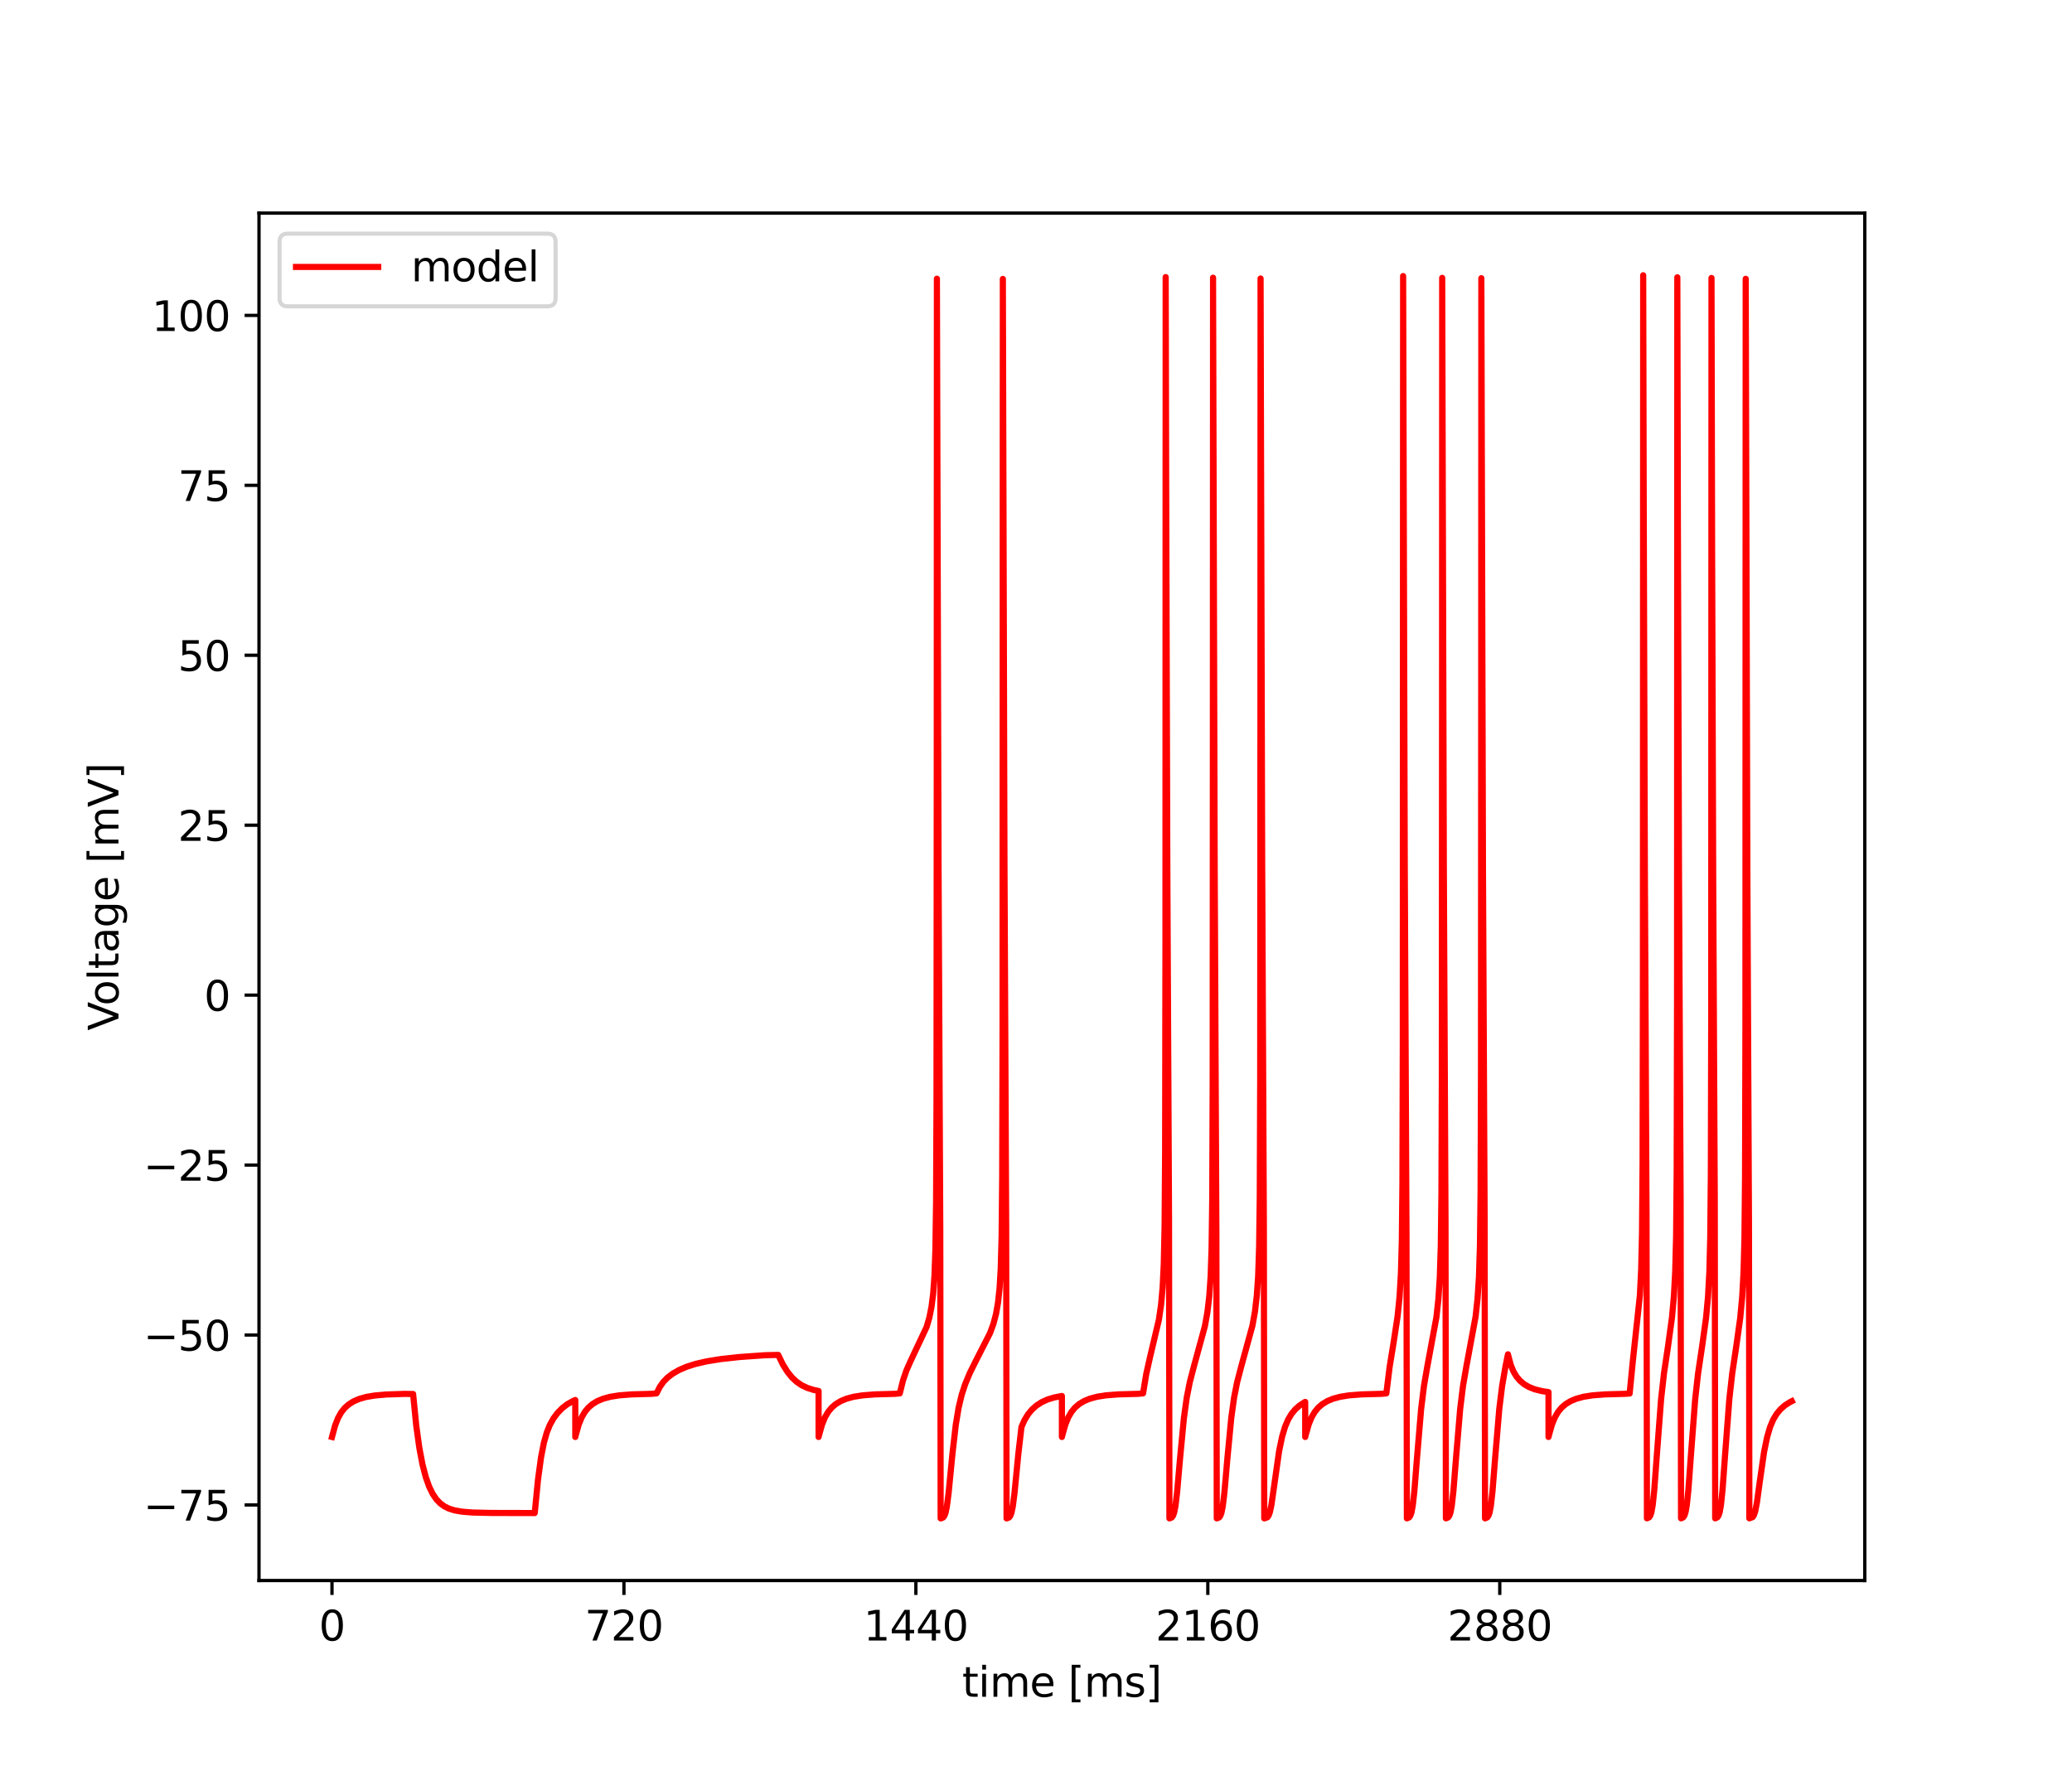 <?xml version="1.0" encoding="utf-8" standalone="no"?>
<!DOCTYPE svg PUBLIC "-//W3C//DTD SVG 1.1//EN"
  "http://www.w3.org/Graphics/SVG/1.1/DTD/svg11.dtd">
<svg height="432pt" version="1.1" viewBox="0 0 504 432" width="504pt" xmlns="http://www.w3.org/2000/svg" xmlns:xlink="http://www.w3.org/1999/xlink">
 <defs>
  <style type="text/css">*{stroke-linecap:butt;stroke-linejoin:round;}</style>
 </defs>
 <g id="figure_1">
  <g id="patch_1">
   <path d="M 0 432 
L 504 432 
L 504 0 
L 0 0 
z
" style="fill:#ffffff;"/>
  </g>
  <g id="axes_1">
   <g id="patch_2">
    <path d="M 63 384.48 
L 453.6 384.48 
L 453.6 51.84 
L 63 51.84 
z
" style="fill:#ffffff;"/>
   </g>
   <g id="matplotlib.axis_1">
    <g id="xtick_1">
     <g id="line2d_1">
      <defs>
       <path d="M 0 0 
L 0 3.5 
" id="m803a6c8680" style="stroke:#000000;stroke-width:0.8;"/>
      </defs>
      <g>
       <use style="stroke:#000000;stroke-width:0.8;" x="80.755" xlink:href="#m803a6c8680" y="384.48"/>
      </g>
     </g>
     <g id="text_1">
      <!-- 0 -->
      <g transform="translate(77.573 399.078)scale(0.1 -0.1)">
       <defs>
        <path d="M 2034 4250 
Q 1547 4250 1301 3770 
Q 1056 3291 1056 2328 
Q 1056 1369 1301 889 
Q 1547 409 2034 409 
Q 2525 409 2770 889 
Q 3016 1369 3016 2328 
Q 3016 3291 2770 3770 
Q 2525 4250 2034 4250 
z
M 2034 4750 
Q 2819 4750 3233 4129 
Q 3647 3509 3647 2328 
Q 3647 1150 3233 529 
Q 2819 -91 2034 -91 
Q 1250 -91 836 529 
Q 422 1150 422 2328 
Q 422 3509 836 4129 
Q 1250 4750 2034 4750 
z
" id="DejaVuSans-30" transform="scale(0.016)"/>
       </defs>
       <use xlink:href="#DejaVuSans-30"/>
      </g>
     </g>
    </g>
    <g id="xtick_2">
     <g id="line2d_2">
      <g>
       <use style="stroke:#000000;stroke-width:0.8;" x="151.768" xlink:href="#m803a6c8680" y="384.48"/>
      </g>
     </g>
     <g id="text_2">
      <!-- 720 -->
      <g transform="translate(142.224 399.078)scale(0.1 -0.1)">
       <defs>
        <path d="M 525 4666 
L 3525 4666 
L 3525 4397 
L 1831 0 
L 1172 0 
L 2766 4134 
L 525 4134 
L 525 4666 
z
" id="DejaVuSans-37" transform="scale(0.016)"/>
        <path d="M 1228 531 
L 3431 531 
L 3431 0 
L 469 0 
L 469 531 
Q 828 903 1448 1529 
Q 2069 2156 2228 2338 
Q 2531 2678 2651 2914 
Q 2772 3150 2772 3378 
Q 2772 3750 2511 3984 
Q 2250 4219 1831 4219 
Q 1534 4219 1204 4116 
Q 875 4013 500 3803 
L 500 4441 
Q 881 4594 1212 4672 
Q 1544 4750 1819 4750 
Q 2544 4750 2975 4387 
Q 3406 4025 3406 3419 
Q 3406 3131 3298 2873 
Q 3191 2616 2906 2266 
Q 2828 2175 2409 1742 
Q 1991 1309 1228 531 
z
" id="DejaVuSans-32" transform="scale(0.016)"/>
       </defs>
       <use xlink:href="#DejaVuSans-37"/>
       <use x="63.623" xlink:href="#DejaVuSans-32"/>
       <use x="127.246" xlink:href="#DejaVuSans-30"/>
      </g>
     </g>
    </g>
    <g id="xtick_3">
     <g id="line2d_3">
      <g>
       <use style="stroke:#000000;stroke-width:0.8;" x="222.781" xlink:href="#m803a6c8680" y="384.48"/>
      </g>
     </g>
     <g id="text_3">
      <!-- 1440 -->
      <g transform="translate(210.056 399.078)scale(0.1 -0.1)">
       <defs>
        <path d="M 794 531 
L 1825 531 
L 1825 4091 
L 703 3866 
L 703 4441 
L 1819 4666 
L 2450 4666 
L 2450 531 
L 3481 531 
L 3481 0 
L 794 0 
L 794 531 
z
" id="DejaVuSans-31" transform="scale(0.016)"/>
        <path d="M 2419 4116 
L 825 1625 
L 2419 1625 
L 2419 4116 
z
M 2253 4666 
L 3047 4666 
L 3047 1625 
L 3713 1625 
L 3713 1100 
L 3047 1100 
L 3047 0 
L 2419 0 
L 2419 1100 
L 313 1100 
L 313 1709 
L 2253 4666 
z
" id="DejaVuSans-34" transform="scale(0.016)"/>
       </defs>
       <use xlink:href="#DejaVuSans-31"/>
       <use x="63.623" xlink:href="#DejaVuSans-34"/>
       <use x="127.246" xlink:href="#DejaVuSans-34"/>
       <use x="190.869" xlink:href="#DejaVuSans-30"/>
      </g>
     </g>
    </g>
    <g id="xtick_4">
     <g id="line2d_4">
      <g>
       <use style="stroke:#000000;stroke-width:0.8;" x="293.794" xlink:href="#m803a6c8680" y="384.48"/>
      </g>
     </g>
     <g id="text_4">
      <!-- 2160 -->
      <g transform="translate(281.069 399.078)scale(0.1 -0.1)">
       <defs>
        <path d="M 2113 2584 
Q 1688 2584 1439 2293 
Q 1191 2003 1191 1497 
Q 1191 994 1439 701 
Q 1688 409 2113 409 
Q 2538 409 2786 701 
Q 3034 994 3034 1497 
Q 3034 2003 2786 2293 
Q 2538 2584 2113 2584 
z
M 3366 4563 
L 3366 3988 
Q 3128 4100 2886 4159 
Q 2644 4219 2406 4219 
Q 1781 4219 1451 3797 
Q 1122 3375 1075 2522 
Q 1259 2794 1537 2939 
Q 1816 3084 2150 3084 
Q 2853 3084 3261 2657 
Q 3669 2231 3669 1497 
Q 3669 778 3244 343 
Q 2819 -91 2113 -91 
Q 1303 -91 875 529 
Q 447 1150 447 2328 
Q 447 3434 972 4092 
Q 1497 4750 2381 4750 
Q 2619 4750 2861 4703 
Q 3103 4656 3366 4563 
z
" id="DejaVuSans-36" transform="scale(0.016)"/>
       </defs>
       <use xlink:href="#DejaVuSans-32"/>
       <use x="63.623" xlink:href="#DejaVuSans-31"/>
       <use x="127.246" xlink:href="#DejaVuSans-36"/>
       <use x="190.869" xlink:href="#DejaVuSans-30"/>
      </g>
     </g>
    </g>
    <g id="xtick_5">
     <g id="line2d_5">
      <g>
       <use style="stroke:#000000;stroke-width:0.8;" x="364.808" xlink:href="#m803a6c8680" y="384.48"/>
      </g>
     </g>
     <g id="text_5">
      <!-- 2880 -->
      <g transform="translate(352.083 399.078)scale(0.1 -0.1)">
       <defs>
        <path d="M 2034 2216 
Q 1584 2216 1326 1975 
Q 1069 1734 1069 1313 
Q 1069 891 1326 650 
Q 1584 409 2034 409 
Q 2484 409 2743 651 
Q 3003 894 3003 1313 
Q 3003 1734 2745 1975 
Q 2488 2216 2034 2216 
z
M 1403 2484 
Q 997 2584 770 2862 
Q 544 3141 544 3541 
Q 544 4100 942 4425 
Q 1341 4750 2034 4750 
Q 2731 4750 3128 4425 
Q 3525 4100 3525 3541 
Q 3525 3141 3298 2862 
Q 3072 2584 2669 2484 
Q 3125 2378 3379 2068 
Q 3634 1759 3634 1313 
Q 3634 634 3220 271 
Q 2806 -91 2034 -91 
Q 1263 -91 848 271 
Q 434 634 434 1313 
Q 434 1759 690 2068 
Q 947 2378 1403 2484 
z
M 1172 3481 
Q 1172 3119 1398 2916 
Q 1625 2713 2034 2713 
Q 2441 2713 2670 2916 
Q 2900 3119 2900 3481 
Q 2900 3844 2670 4047 
Q 2441 4250 2034 4250 
Q 1625 4250 1398 4047 
Q 1172 3844 1172 3481 
z
" id="DejaVuSans-38" transform="scale(0.016)"/>
       </defs>
       <use xlink:href="#DejaVuSans-32"/>
       <use x="63.623" xlink:href="#DejaVuSans-38"/>
       <use x="127.246" xlink:href="#DejaVuSans-38"/>
       <use x="190.869" xlink:href="#DejaVuSans-30"/>
      </g>
     </g>
    </g>
    <g id="text_6">
     <!-- time [ms] -->
     <g transform="translate(234.038 412.757)scale(0.1 -0.1)">
      <defs>
       <path d="M 1172 4494 
L 1172 3500 
L 2356 3500 
L 2356 3053 
L 1172 3053 
L 1172 1153 
Q 1172 725 1289 603 
Q 1406 481 1766 481 
L 2356 481 
L 2356 0 
L 1766 0 
Q 1100 0 847 248 
Q 594 497 594 1153 
L 594 3053 
L 172 3053 
L 172 3500 
L 594 3500 
L 594 4494 
L 1172 4494 
z
" id="DejaVuSans-74" transform="scale(0.016)"/>
       <path d="M 603 3500 
L 1178 3500 
L 1178 0 
L 603 0 
L 603 3500 
z
M 603 4863 
L 1178 4863 
L 1178 4134 
L 603 4134 
L 603 4863 
z
" id="DejaVuSans-69" transform="scale(0.016)"/>
       <path d="M 3328 2828 
Q 3544 3216 3844 3400 
Q 4144 3584 4550 3584 
Q 5097 3584 5394 3201 
Q 5691 2819 5691 2113 
L 5691 0 
L 5113 0 
L 5113 2094 
Q 5113 2597 4934 2840 
Q 4756 3084 4391 3084 
Q 3944 3084 3684 2787 
Q 3425 2491 3425 1978 
L 3425 0 
L 2847 0 
L 2847 2094 
Q 2847 2600 2669 2842 
Q 2491 3084 2119 3084 
Q 1678 3084 1418 2786 
Q 1159 2488 1159 1978 
L 1159 0 
L 581 0 
L 581 3500 
L 1159 3500 
L 1159 2956 
Q 1356 3278 1631 3431 
Q 1906 3584 2284 3584 
Q 2666 3584 2933 3390 
Q 3200 3197 3328 2828 
z
" id="DejaVuSans-6d" transform="scale(0.016)"/>
       <path d="M 3597 1894 
L 3597 1613 
L 953 1613 
Q 991 1019 1311 708 
Q 1631 397 2203 397 
Q 2534 397 2845 478 
Q 3156 559 3463 722 
L 3463 178 
Q 3153 47 2828 -22 
Q 2503 -91 2169 -91 
Q 1331 -91 842 396 
Q 353 884 353 1716 
Q 353 2575 817 3079 
Q 1281 3584 2069 3584 
Q 2775 3584 3186 3129 
Q 3597 2675 3597 1894 
z
M 3022 2063 
Q 3016 2534 2758 2815 
Q 2500 3097 2075 3097 
Q 1594 3097 1305 2825 
Q 1016 2553 972 2059 
L 3022 2063 
z
" id="DejaVuSans-65" transform="scale(0.016)"/>
       <path id="DejaVuSans-20" transform="scale(0.016)"/>
       <path d="M 550 4863 
L 1875 4863 
L 1875 4416 
L 1125 4416 
L 1125 -397 
L 1875 -397 
L 1875 -844 
L 550 -844 
L 550 4863 
z
" id="DejaVuSans-5b" transform="scale(0.016)"/>
       <path d="M 2834 3397 
L 2834 2853 
Q 2591 2978 2328 3040 
Q 2066 3103 1784 3103 
Q 1356 3103 1142 2972 
Q 928 2841 928 2578 
Q 928 2378 1081 2264 
Q 1234 2150 1697 2047 
L 1894 2003 
Q 2506 1872 2764 1633 
Q 3022 1394 3022 966 
Q 3022 478 2636 193 
Q 2250 -91 1575 -91 
Q 1294 -91 989 -36 
Q 684 19 347 128 
L 347 722 
Q 666 556 975 473 
Q 1284 391 1588 391 
Q 1994 391 2212 530 
Q 2431 669 2431 922 
Q 2431 1156 2273 1281 
Q 2116 1406 1581 1522 
L 1381 1569 
Q 847 1681 609 1914 
Q 372 2147 372 2553 
Q 372 3047 722 3315 
Q 1072 3584 1716 3584 
Q 2034 3584 2315 3537 
Q 2597 3491 2834 3397 
z
" id="DejaVuSans-73" transform="scale(0.016)"/>
       <path d="M 1947 4863 
L 1947 -844 
L 622 -844 
L 622 -397 
L 1369 -397 
L 1369 4416 
L 622 4416 
L 622 4863 
L 1947 4863 
z
" id="DejaVuSans-5d" transform="scale(0.016)"/>
      </defs>
      <use xlink:href="#DejaVuSans-74"/>
      <use x="39.209" xlink:href="#DejaVuSans-69"/>
      <use x="66.992" xlink:href="#DejaVuSans-6d"/>
      <use x="164.404" xlink:href="#DejaVuSans-65"/>
      <use x="225.928" xlink:href="#DejaVuSans-20"/>
      <use x="257.715" xlink:href="#DejaVuSans-5b"/>
      <use x="296.729" xlink:href="#DejaVuSans-6d"/>
      <use x="394.141" xlink:href="#DejaVuSans-73"/>
      <use x="446.24" xlink:href="#DejaVuSans-5d"/>
     </g>
    </g>
   </g>
   <g id="matplotlib.axis_2">
    <g id="ytick_1">
     <g id="line2d_6">
      <defs>
       <path d="M 0 0 
L -3.5 0 
" id="m477981cbcb" style="stroke:#000000;stroke-width:0.8;"/>
      </defs>
      <g>
       <use style="stroke:#000000;stroke-width:0.8;" x="63" xlink:href="#m477981cbcb" y="366.094"/>
      </g>
     </g>
     <g id="text_7">
      <!-- −75 -->
      <g transform="translate(34.895 369.893)scale(0.1 -0.1)">
       <defs>
        <path d="M 678 2272 
L 4684 2272 
L 4684 1741 
L 678 1741 
L 678 2272 
z
" id="DejaVuSans-2212" transform="scale(0.016)"/>
        <path d="M 691 4666 
L 3169 4666 
L 3169 4134 
L 1269 4134 
L 1269 2991 
Q 1406 3038 1543 3061 
Q 1681 3084 1819 3084 
Q 2600 3084 3056 2656 
Q 3513 2228 3513 1497 
Q 3513 744 3044 326 
Q 2575 -91 1722 -91 
Q 1428 -91 1123 -41 
Q 819 9 494 109 
L 494 744 
Q 775 591 1075 516 
Q 1375 441 1709 441 
Q 2250 441 2565 725 
Q 2881 1009 2881 1497 
Q 2881 1984 2565 2268 
Q 2250 2553 1709 2553 
Q 1456 2553 1204 2497 
Q 953 2441 691 2322 
L 691 4666 
z
" id="DejaVuSans-35" transform="scale(0.016)"/>
       </defs>
       <use xlink:href="#DejaVuSans-2212"/>
       <use x="83.789" xlink:href="#DejaVuSans-37"/>
       <use x="147.412" xlink:href="#DejaVuSans-35"/>
      </g>
     </g>
    </g>
    <g id="ytick_2">
     <g id="line2d_7">
      <g>
       <use style="stroke:#000000;stroke-width:0.8;" x="63" xlink:href="#m477981cbcb" y="324.755"/>
      </g>
     </g>
     <g id="text_8">
      <!-- −50 -->
      <g transform="translate(34.895 328.554)scale(0.1 -0.1)">
       <use xlink:href="#DejaVuSans-2212"/>
       <use x="83.789" xlink:href="#DejaVuSans-35"/>
       <use x="147.412" xlink:href="#DejaVuSans-30"/>
      </g>
     </g>
    </g>
    <g id="ytick_3">
     <g id="line2d_8">
      <g>
       <use style="stroke:#000000;stroke-width:0.8;" x="63" xlink:href="#m477981cbcb" y="283.416"/>
      </g>
     </g>
     <g id="text_9">
      <!-- −25 -->
      <g transform="translate(34.895 287.215)scale(0.1 -0.1)">
       <use xlink:href="#DejaVuSans-2212"/>
       <use x="83.789" xlink:href="#DejaVuSans-32"/>
       <use x="147.412" xlink:href="#DejaVuSans-35"/>
      </g>
     </g>
    </g>
    <g id="ytick_4">
     <g id="line2d_9">
      <g>
       <use style="stroke:#000000;stroke-width:0.8;" x="63" xlink:href="#m477981cbcb" y="242.077"/>
      </g>
     </g>
     <g id="text_10">
      <!-- 0 -->
      <g transform="translate(49.638 245.876)scale(0.1 -0.1)">
       <use xlink:href="#DejaVuSans-30"/>
      </g>
     </g>
    </g>
    <g id="ytick_5">
     <g id="line2d_10">
      <g>
       <use style="stroke:#000000;stroke-width:0.8;" x="63" xlink:href="#m477981cbcb" y="200.738"/>
      </g>
     </g>
     <g id="text_11">
      <!-- 25 -->
      <g transform="translate(43.275 204.538)scale(0.1 -0.1)">
       <use xlink:href="#DejaVuSans-32"/>
       <use x="63.623" xlink:href="#DejaVuSans-35"/>
      </g>
     </g>
    </g>
    <g id="ytick_6">
     <g id="line2d_11">
      <g>
       <use style="stroke:#000000;stroke-width:0.8;" x="63" xlink:href="#m477981cbcb" y="159.399"/>
      </g>
     </g>
     <g id="text_12">
      <!-- 50 -->
      <g transform="translate(43.275 163.199)scale(0.1 -0.1)">
       <use xlink:href="#DejaVuSans-35"/>
       <use x="63.623" xlink:href="#DejaVuSans-30"/>
      </g>
     </g>
    </g>
    <g id="ytick_7">
     <g id="line2d_12">
      <g>
       <use style="stroke:#000000;stroke-width:0.8;" x="63" xlink:href="#m477981cbcb" y="118.061"/>
      </g>
     </g>
     <g id="text_13">
      <!-- 75 -->
      <g transform="translate(43.275 121.86)scale(0.1 -0.1)">
       <use xlink:href="#DejaVuSans-37"/>
       <use x="63.623" xlink:href="#DejaVuSans-35"/>
      </g>
     </g>
    </g>
    <g id="ytick_8">
     <g id="line2d_13">
      <g>
       <use style="stroke:#000000;stroke-width:0.8;" x="63" xlink:href="#m477981cbcb" y="76.722"/>
      </g>
     </g>
     <g id="text_14">
      <!-- 100 -->
      <g transform="translate(36.913 80.521)scale(0.1 -0.1)">
       <use xlink:href="#DejaVuSans-31"/>
       <use x="63.623" xlink:href="#DejaVuSans-30"/>
       <use x="127.246" xlink:href="#DejaVuSans-30"/>
      </g>
     </g>
    </g>
    <g id="text_15">
     <!-- Voltage [mV] -->
     <g transform="translate(28.816 250.697)rotate(-90)scale(0.1 -0.1)">
      <defs>
       <path d="M 1831 0 
L 50 4666 
L 709 4666 
L 2188 738 
L 3669 4666 
L 4325 4666 
L 2547 0 
L 1831 0 
z
" id="DejaVuSans-56" transform="scale(0.016)"/>
       <path d="M 1959 3097 
Q 1497 3097 1228 2736 
Q 959 2375 959 1747 
Q 959 1119 1226 758 
Q 1494 397 1959 397 
Q 2419 397 2687 759 
Q 2956 1122 2956 1747 
Q 2956 2369 2687 2733 
Q 2419 3097 1959 3097 
z
M 1959 3584 
Q 2709 3584 3137 3096 
Q 3566 2609 3566 1747 
Q 3566 888 3137 398 
Q 2709 -91 1959 -91 
Q 1206 -91 779 398 
Q 353 888 353 1747 
Q 353 2609 779 3096 
Q 1206 3584 1959 3584 
z
" id="DejaVuSans-6f" transform="scale(0.016)"/>
       <path d="M 603 4863 
L 1178 4863 
L 1178 0 
L 603 0 
L 603 4863 
z
" id="DejaVuSans-6c" transform="scale(0.016)"/>
       <path d="M 2194 1759 
Q 1497 1759 1228 1600 
Q 959 1441 959 1056 
Q 959 750 1161 570 
Q 1363 391 1709 391 
Q 2188 391 2477 730 
Q 2766 1069 2766 1631 
L 2766 1759 
L 2194 1759 
z
M 3341 1997 
L 3341 0 
L 2766 0 
L 2766 531 
Q 2569 213 2275 61 
Q 1981 -91 1556 -91 
Q 1019 -91 701 211 
Q 384 513 384 1019 
Q 384 1609 779 1909 
Q 1175 2209 1959 2209 
L 2766 2209 
L 2766 2266 
Q 2766 2663 2505 2880 
Q 2244 3097 1772 3097 
Q 1472 3097 1187 3025 
Q 903 2953 641 2809 
L 641 3341 
Q 956 3463 1253 3523 
Q 1550 3584 1831 3584 
Q 2591 3584 2966 3190 
Q 3341 2797 3341 1997 
z
" id="DejaVuSans-61" transform="scale(0.016)"/>
       <path d="M 2906 1791 
Q 2906 2416 2648 2759 
Q 2391 3103 1925 3103 
Q 1463 3103 1205 2759 
Q 947 2416 947 1791 
Q 947 1169 1205 825 
Q 1463 481 1925 481 
Q 2391 481 2648 825 
Q 2906 1169 2906 1791 
z
M 3481 434 
Q 3481 -459 3084 -895 
Q 2688 -1331 1869 -1331 
Q 1566 -1331 1297 -1286 
Q 1028 -1241 775 -1147 
L 775 -588 
Q 1028 -725 1275 -790 
Q 1522 -856 1778 -856 
Q 2344 -856 2625 -561 
Q 2906 -266 2906 331 
L 2906 616 
Q 2728 306 2450 153 
Q 2172 0 1784 0 
Q 1141 0 747 490 
Q 353 981 353 1791 
Q 353 2603 747 3093 
Q 1141 3584 1784 3584 
Q 2172 3584 2450 3431 
Q 2728 3278 2906 2969 
L 2906 3500 
L 3481 3500 
L 3481 434 
z
" id="DejaVuSans-67" transform="scale(0.016)"/>
      </defs>
      <use xlink:href="#DejaVuSans-56"/>
      <use x="60.658" xlink:href="#DejaVuSans-6f"/>
      <use x="121.84" xlink:href="#DejaVuSans-6c"/>
      <use x="149.623" xlink:href="#DejaVuSans-74"/>
      <use x="188.832" xlink:href="#DejaVuSans-61"/>
      <use x="250.111" xlink:href="#DejaVuSans-67"/>
      <use x="313.588" xlink:href="#DejaVuSans-65"/>
      <use x="375.111" xlink:href="#DejaVuSans-20"/>
      <use x="406.898" xlink:href="#DejaVuSans-5b"/>
      <use x="445.912" xlink:href="#DejaVuSans-6d"/>
      <use x="543.324" xlink:href="#DejaVuSans-56"/>
      <use x="611.732" xlink:href="#DejaVuSans-5d"/>
     </g>
    </g>
   </g>
   <g id="line2d_14">
    <path clip-path="url(#pca874830ee)" d="M 80.755 349.558 
L 81.499 346.807 
L 82.219 344.96 
L 82.984 343.592 
L 83.832 342.523 
L 84.808 341.649 
L 85.962 340.919 
L 87.338 340.317 
L 89.005 339.838 
L 91.106 339.476 
L 93.961 339.223 
L 98.444 339.075 
L 100.485 339.107 
L 101.245 346.772 
L 101.999 352.213 
L 102.783 356.318 
L 103.587 359.39 
L 104.406 361.677 
L 105.249 363.397 
L 106.122 364.688 
L 107.049 365.668 
L 108.06 366.415 
L 109.209 366.985 
L 110.595 367.417 
L 112.385 367.73 
L 114.954 367.935 
L 119.481 368.041 
L 130.069 368.066 
L 130.868 359.906 
L 131.603 354.511 
L 132.298 350.953 
L 132.999 348.479 
L 133.753 346.608 
L 134.616 345.058 
L 135.622 343.707 
L 136.766 342.539 
L 138.019 341.576 
L 139.385 340.807 
L 139.932 340.564 
L 139.937 349.558 
L 140.046 349.096 
L 140.78 346.512 
L 141.505 344.744 
L 142.28 343.426 
L 143.143 342.39 
L 144.144 341.537 
L 145.322 340.828 
L 146.733 340.244 
L 148.449 339.781 
L 150.629 339.434 
L 153.637 339.197 
L 158.504 339.062 
L 159.707 338.944 
L 160.506 337.357 
L 161.36 336.157 
L 162.375 335.115 
L 163.618 334.164 
L 165.132 333.289 
L 166.952 332.5 
L 169.151 331.795 
L 171.864 331.169 
L 175.311 330.61 
L 179.843 330.113 
L 186.027 329.671 
L 189.291 329.595 
L 190.435 331.945 
L 191.54 333.716 
L 192.65 335.085 
L 193.789 336.144 
L 195.002 336.968 
L 196.353 337.614 
L 197.931 338.117 
L 199.115 338.371 
L 199.12 349.558 
L 199.228 349.096 
L 199.963 346.512 
L 200.688 344.744 
L 201.462 343.426 
L 202.325 342.39 
L 203.326 341.537 
L 204.505 340.828 
L 205.915 340.244 
L 207.632 339.781 
L 209.811 339.434 
L 212.819 339.197 
L 217.687 339.062 
L 218.865 338.955 
L 219.645 335.817 
L 220.478 333.382 
L 221.553 330.952 
L 225.38 322.831 
L 226.056 320.52 
L 226.578 317.923 
L 226.988 314.714 
L 227.303 310.364 
L 227.535 303.862 
L 227.698 292.313 
L 227.801 266.886 
L 227.86 190.281 
L 227.895 67.797 
L 227.989 103.179 
L 228.29 209.68 
L 228.714 299.108 
L 228.807 369.36 
L 228.896 369.348 
L 229.389 369.152 
L 229.7 368.776 
L 229.991 368.028 
L 230.311 366.512 
L 230.731 363.295 
L 231.658 353.807 
L 232.486 346.602 
L 233.182 342.411 
L 233.906 339.363 
L 234.76 336.739 
L 235.864 334.078 
L 237.408 330.968 
L 240.835 324.253 
L 241.664 321.973 
L 242.28 319.619 
L 242.763 316.867 
L 243.138 313.394 
L 243.424 308.557 
L 243.636 300.775 
L 243.779 286.039 
L 243.868 249.232 
L 243.917 101.834 
L 243.937 67.853 
L 244.026 101.413 
L 244.332 210.511 
L 244.746 298.742 
L 244.84 369.36 
L 244.928 369.348 
L 245.421 369.152 
L 245.732 368.775 
L 246.023 368.026 
L 246.344 366.509 
L 246.763 363.289 
L 247.69 353.802 
L 248.464 347.135 
L 249.199 345.465 
L 250.057 344.049 
L 251.019 342.888 
L 252.113 341.914 
L 253.356 341.108 
L 254.772 340.457 
L 256.424 339.948 
L 258.298 339.587 
L 258.302 349.558 
L 258.411 349.096 
L 259.146 346.512 
L 259.871 344.744 
L 260.645 343.426 
L 261.508 342.39 
L 262.509 341.537 
L 263.688 340.828 
L 265.098 340.244 
L 266.814 339.781 
L 268.994 339.434 
L 272.002 339.197 
L 276.869 339.062 
L 278.043 338.944 
L 278.822 334.22 
L 279.705 330.267 
L 281.895 321.022 
L 282.422 317.402 
L 282.807 313.139 
L 283.083 307.465 
L 283.28 298.309 
L 283.409 280.401 
L 283.488 230.154 
L 283.542 67.403 
L 283.66 117.751 
L 283.941 210.791 
L 284.355 296.257 
L 284.454 369.354 
L 284.548 369.339 
L 285.011 369.137 
L 285.312 368.754 
L 285.598 367.984 
L 285.914 366.401 
L 286.313 363.097 
L 287.053 354.632 
L 287.98 344.932 
L 288.67 339.962 
L 289.41 336.219 
L 290.397 332.43 
L 293.079 322.618 
L 293.696 319.185 
L 294.144 315.389 
L 294.475 310.584 
L 294.712 303.624 
L 294.874 291.367 
L 294.978 263.02 
L 295.037 159.38 
L 295.067 67.557 
L 295.155 101.502 
L 295.461 210.601 
L 295.875 299.528 
L 295.969 369.354 
L 296.058 369.34 
L 296.526 369.137 
L 296.827 368.754 
L 297.113 367.984 
L 297.429 366.402 
L 297.828 363.098 
L 298.568 354.634 
L 299.495 344.934 
L 300.185 339.966 
L 300.925 336.227 
L 301.907 332.464 
L 304.648 322.473 
L 305.265 319.022 
L 305.709 315.236 
L 306.034 310.473 
L 306.271 303.478 
L 306.434 291.104 
L 306.537 262.189 
L 306.591 177.863 
L 306.626 67.75 
L 306.715 102.496 
L 307.016 210.52 
L 307.425 298.213 
L 307.519 369.354 
L 307.612 369.339 
L 308.273 369.098 
L 308.584 368.67 
L 308.894 367.817 
L 309.269 366.041 
L 309.851 361.991 
L 311.138 352.973 
L 311.873 349.45 
L 312.588 347.057 
L 313.333 345.311 
L 314.151 343.945 
L 315.083 342.818 
L 316.159 341.868 
L 317.386 341.08 
L 317.48 341.03 
L 317.485 349.558 
L 317.594 349.096 
L 318.328 346.512 
L 319.053 344.744 
L 319.828 343.426 
L 320.691 342.39 
L 321.692 341.537 
L 322.87 340.828 
L 324.281 340.244 
L 325.997 339.781 
L 328.177 339.434 
L 331.185 339.197 
L 336.052 339.062 
L 337.221 338.955 
L 338.005 332.597 
L 339.041 326.22 
L 339.963 320.132 
L 340.436 315.427 
L 340.762 309.833 
L 340.984 301.911 
L 341.132 287.768 
L 341.225 252.5 
L 341.275 121.674 
L 341.299 67.158 
L 341.388 100.897 
L 341.694 209.86 
L 342.118 300.025 
L 342.212 369.349 
L 342.3 369.333 
L 342.749 369.123 
L 343.045 368.727 
L 343.326 367.932 
L 343.637 366.287 
L 344.026 362.835 
L 344.687 354.544 
L 345.683 342.711 
L 346.374 337.123 
L 347.178 332.45 
L 349.402 320.408 
L 349.885 315.956 
L 350.225 310.647 
L 350.462 303.183 
L 350.62 290.354 
L 350.718 261.373 
L 350.773 170.677 
L 350.802 67.59 
L 350.891 100.124 
L 351.197 210.199 
L 351.611 297.615 
L 351.705 369.349 
L 351.798 369.332 
L 352.247 369.12 
L 352.543 368.72 
L 352.824 367.919 
L 353.135 366.265 
L 353.524 362.8 
L 354.195 354.369 
L 355.181 342.681 
L 355.872 337.106 
L 356.676 332.446 
L 358.924 320.313 
L 359.408 315.861 
L 359.748 310.547 
L 359.985 303.068 
L 360.142 290.191 
L 360.241 261.02 
L 360.295 169.046 
L 360.325 67.68 
L 360.414 100.645 
L 360.719 210.864 
L 361.124 296.094 
L 361.222 369.349 
L 361.316 369.331 
L 361.76 369.121 
L 362.056 368.722 
L 362.337 367.923 
L 362.648 366.271 
L 363.037 362.809 
L 363.703 354.447 
L 364.694 342.691 
L 365.385 337.117 
L 366.188 332.461 
L 366.8 329.448 
L 366.844 329.652 
L 367.49 332.053 
L 368.141 333.638 
L 368.886 334.88 
L 369.749 335.892 
L 370.755 336.729 
L 371.929 337.413 
L 373.324 337.964 
L 375.04 338.393 
L 376.663 338.644 
L 376.668 349.558 
L 376.776 349.096 
L 377.511 346.512 
L 378.236 344.744 
L 379.01 343.426 
L 379.873 342.39 
L 380.874 341.537 
L 382.053 340.828 
L 383.463 340.244 
L 385.179 339.781 
L 387.359 339.434 
L 390.367 339.197 
L 395.235 339.062 
L 396.399 338.99 
L 397.188 330.964 
L 398.894 315.108 
L 399.205 308.826 
L 399.412 299.902 
L 399.55 282.821 
L 399.634 236.688 
L 399.693 66.96 
L 399.821 122.582 
L 400.097 211.459 
L 400.507 295.488 
L 400.605 369.343 
L 400.704 369.323 
L 401.133 369.102 
L 401.424 368.686 
L 401.7 367.857 
L 402.006 366.14 
L 402.385 362.545 
L 403.007 354.083 
L 404.052 340.326 
L 404.757 334.053 
L 405.793 327.098 
L 406.691 320.536 
L 407.164 315.37 
L 407.485 309.336 
L 407.702 300.743 
L 407.845 284.938 
L 407.933 243.222 
L 407.997 67.458 
L 408.135 128.642 
L 408.407 213.088 
L 408.796 291.822 
L 408.9 369.343 
L 409.003 369.322 
L 409.428 369.101 
L 409.718 368.683 
L 409.995 367.852 
L 410.3 366.13 
L 410.68 362.53 
L 411.301 354.064 
L 412.342 340.368 
L 413.042 334.125 
L 414.058 327.308 
L 414.985 320.609 
L 415.469 315.404 
L 415.794 309.35 
L 416.011 300.898 
L 416.154 285.658 
L 416.243 247.46 
L 416.312 67.619 
L 416.46 134.549 
L 416.726 214.635 
L 417.101 290.984 
L 417.204 369.343 
L 417.313 369.32 
L 417.737 369.097 
L 418.028 368.673 
L 418.304 367.833 
L 418.61 366.095 
L 418.99 362.475 
L 419.616 353.922 
L 420.647 340.372 
L 421.347 334.133 
L 422.353 327.395 
L 423.3 320.596 
L 423.783 315.431 
L 424.109 309.47 
L 424.33 300.985 
L 424.473 286.115 
L 424.562 250.085 
L 424.612 109.728 
L 424.631 67.82 
L 424.72 100.805 
L 425.026 211.402 
L 425.425 297.845 
L 425.519 369.343 
L 425.613 369.324 
L 426.338 369.035 
L 426.643 368.545 
L 426.964 367.551 
L 427.358 365.502 
L 428.049 360.465 
L 429.109 353.14 
L 429.849 349.548 
L 430.564 347.127 
L 431.308 345.362 
L 432.127 343.984 
L 433.054 342.854 
L 434.124 341.9 
L 435.347 341.11 
L 435.845 340.855 
L 435.845 340.855 
" style="fill:none;stroke:#ff0000;stroke-linecap:square;stroke-width:1.5;"/>
   </g>
   <g id="patch_3">
    <path d="M 63 384.48 
L 63 51.84 
" style="fill:none;stroke:#000000;stroke-linecap:square;stroke-linejoin:miter;stroke-width:0.8;"/>
   </g>
   <g id="patch_4">
    <path d="M 453.6 384.48 
L 453.6 51.84 
" style="fill:none;stroke:#000000;stroke-linecap:square;stroke-linejoin:miter;stroke-width:0.8;"/>
   </g>
   <g id="patch_5">
    <path d="M 63 384.48 
L 453.6 384.48 
" style="fill:none;stroke:#000000;stroke-linecap:square;stroke-linejoin:miter;stroke-width:0.8;"/>
   </g>
   <g id="patch_6">
    <path d="M 63 51.84 
L 453.6 51.84 
" style="fill:none;stroke:#000000;stroke-linecap:square;stroke-linejoin:miter;stroke-width:0.8;"/>
   </g>
   <g id="legend_1">
    <g id="patch_7">
     <path d="M 70 74.518 
L 133.139 74.518 
Q 135.139 74.518 135.139 72.518 
L 135.139 58.84 
Q 135.139 56.84 133.139 56.84 
L 70 56.84 
Q 68 56.84 68 58.84 
L 68 72.518 
Q 68 74.518 70 74.518 
z
" style="fill:#ffffff;opacity:0.8;stroke:#cccccc;stroke-linejoin:miter;"/>
    </g>
    <g id="line2d_15">
     <path d="M 72 64.938 
L 92 64.938 
" style="fill:none;stroke:#ff0000;stroke-linecap:square;stroke-width:1.5;"/>
    </g>
    <g id="line2d_16"/>
    <g id="text_16">
     <!-- model -->
     <g transform="translate(100 68.438)scale(0.1 -0.1)">
      <defs>
       <path d="M 2906 2969 
L 2906 4863 
L 3481 4863 
L 3481 0 
L 2906 0 
L 2906 525 
Q 2725 213 2448 61 
Q 2172 -91 1784 -91 
Q 1150 -91 751 415 
Q 353 922 353 1747 
Q 353 2572 751 3078 
Q 1150 3584 1784 3584 
Q 2172 3584 2448 3432 
Q 2725 3281 2906 2969 
z
M 947 1747 
Q 947 1113 1208 752 
Q 1469 391 1925 391 
Q 2381 391 2643 752 
Q 2906 1113 2906 1747 
Q 2906 2381 2643 2742 
Q 2381 3103 1925 3103 
Q 1469 3103 1208 2742 
Q 947 2381 947 1747 
z
" id="DejaVuSans-64" transform="scale(0.016)"/>
      </defs>
      <use xlink:href="#DejaVuSans-6d"/>
      <use x="97.412" xlink:href="#DejaVuSans-6f"/>
      <use x="158.594" xlink:href="#DejaVuSans-64"/>
      <use x="222.07" xlink:href="#DejaVuSans-65"/>
      <use x="283.594" xlink:href="#DejaVuSans-6c"/>
     </g>
    </g>
   </g>
  </g>
 </g>
 <defs>
  <clipPath id="pca874830ee">
   <rect height="332.64" width="390.6" x="63" y="51.84"/>
  </clipPath>
 </defs>
</svg>
